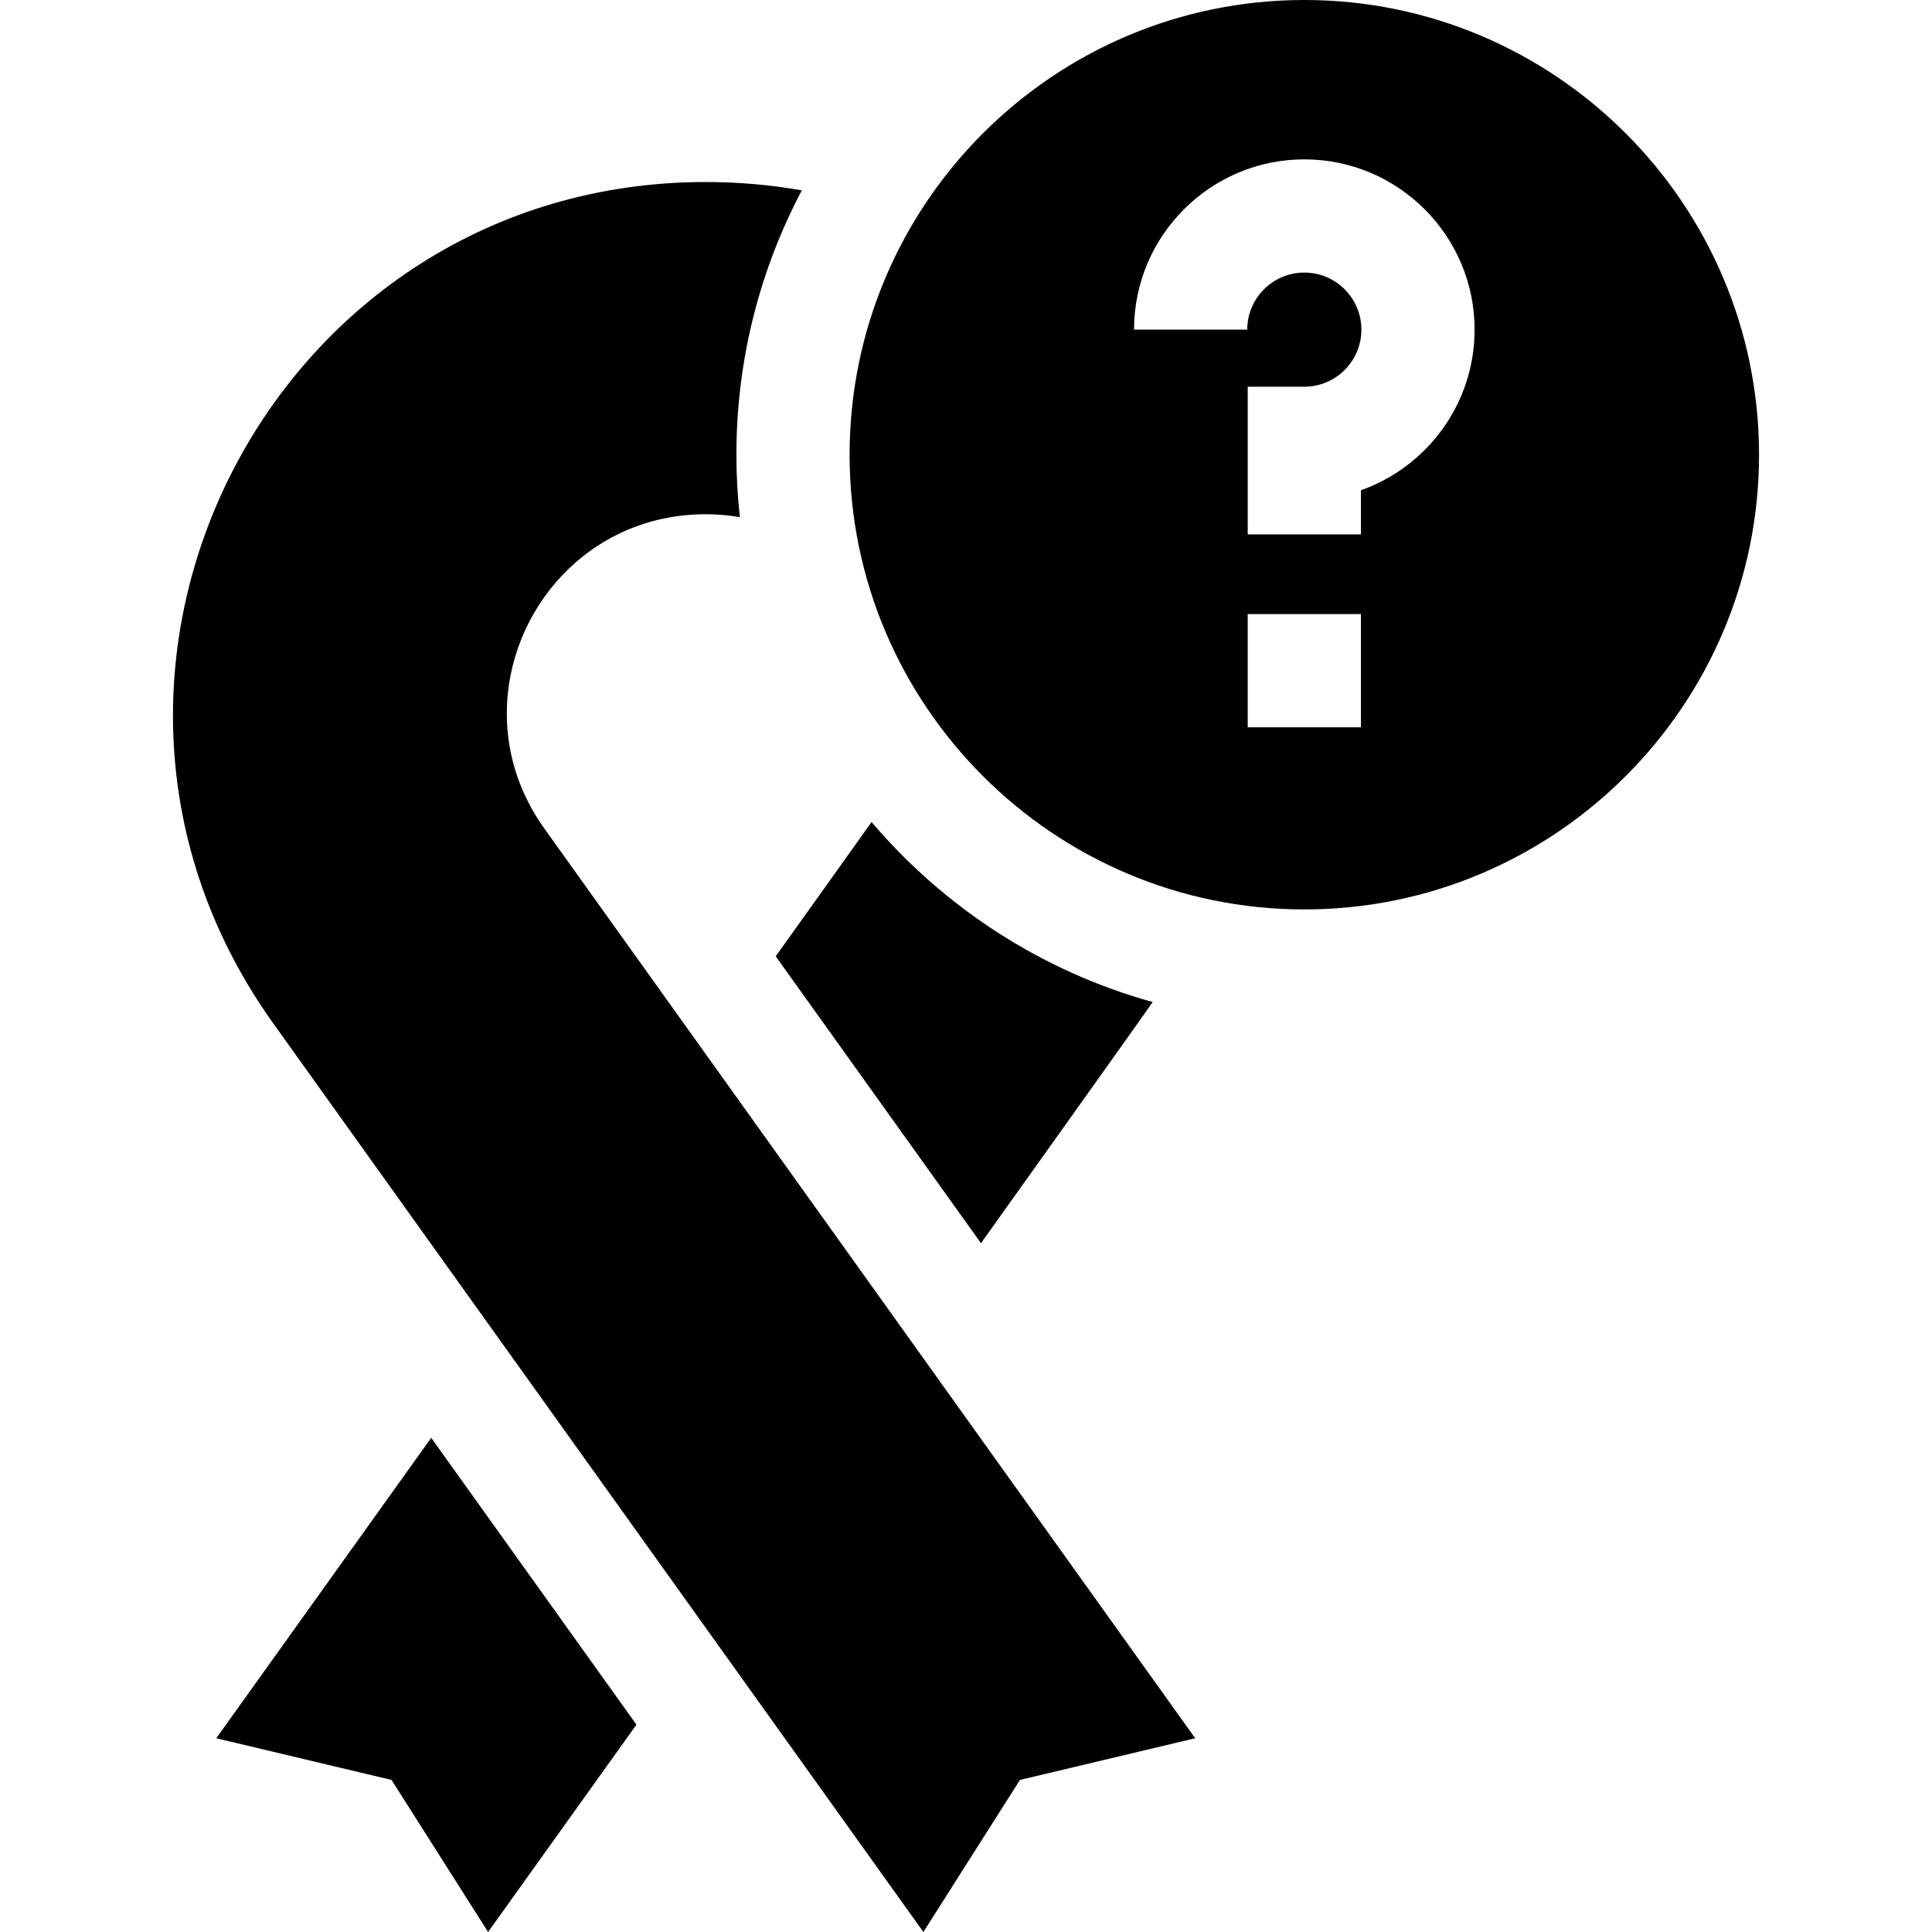 <svg id="Capa_1" enable-background="new 0 0 511.981 511.981" height="512" viewBox="0 0 511.981 511.981" width="512" xmlns="http://www.w3.org/2000/svg"><g><path d="m345.646 241c66.444 0 120.5-54.056 120.5-120.5s-54.056-120.5-120.5-120.5-120.5 54.056-120.5 120.5 54.056 120.5 120.5 120.5zm15-48.269h-30v-30h30zm-15-150.5c24.882 0 45.125 20.243 45.125 45.125 0 19.626-12.594 36.366-30.125 42.562v11.688h-30v-39.125h15c8.34 0 15.125-6.785 15.125-15.125s-6.785-15.125-15.125-15.125-15.125 6.785-15.125 15.125h-30c0-24.882 20.243-45.125 45.125-45.125z"/><path d="m305.46 265.544c-29.421-8.161-55.244-25.054-74.496-47.702-.371.56-25.399 35.578-25.399 35.578l54.392 76.02s44.277-62.005 45.503-63.896z"/><path d="m114.27 381.02-56.957 79.617 46.442 11.047 25.59 40.297 39.314-54.944z"/><path d="m144.22 219.515c-6.828-9.546-9.916-20.115-9.916-30.43 0-27.303 21.634-52.814 52.717-52.814 3.115 0 6.126.277 9.039.766-.596-5.432-.913-10.948-.913-16.537 0-25.279 6.274-49.116 17.332-70.053-8.18-1.446-16.676-2.214-25.458-2.214-114.688.001-181.354 129.669-114.62 222.947l172.294 240.801 25.592-40.297 46.441-11.047z"/></g></svg>